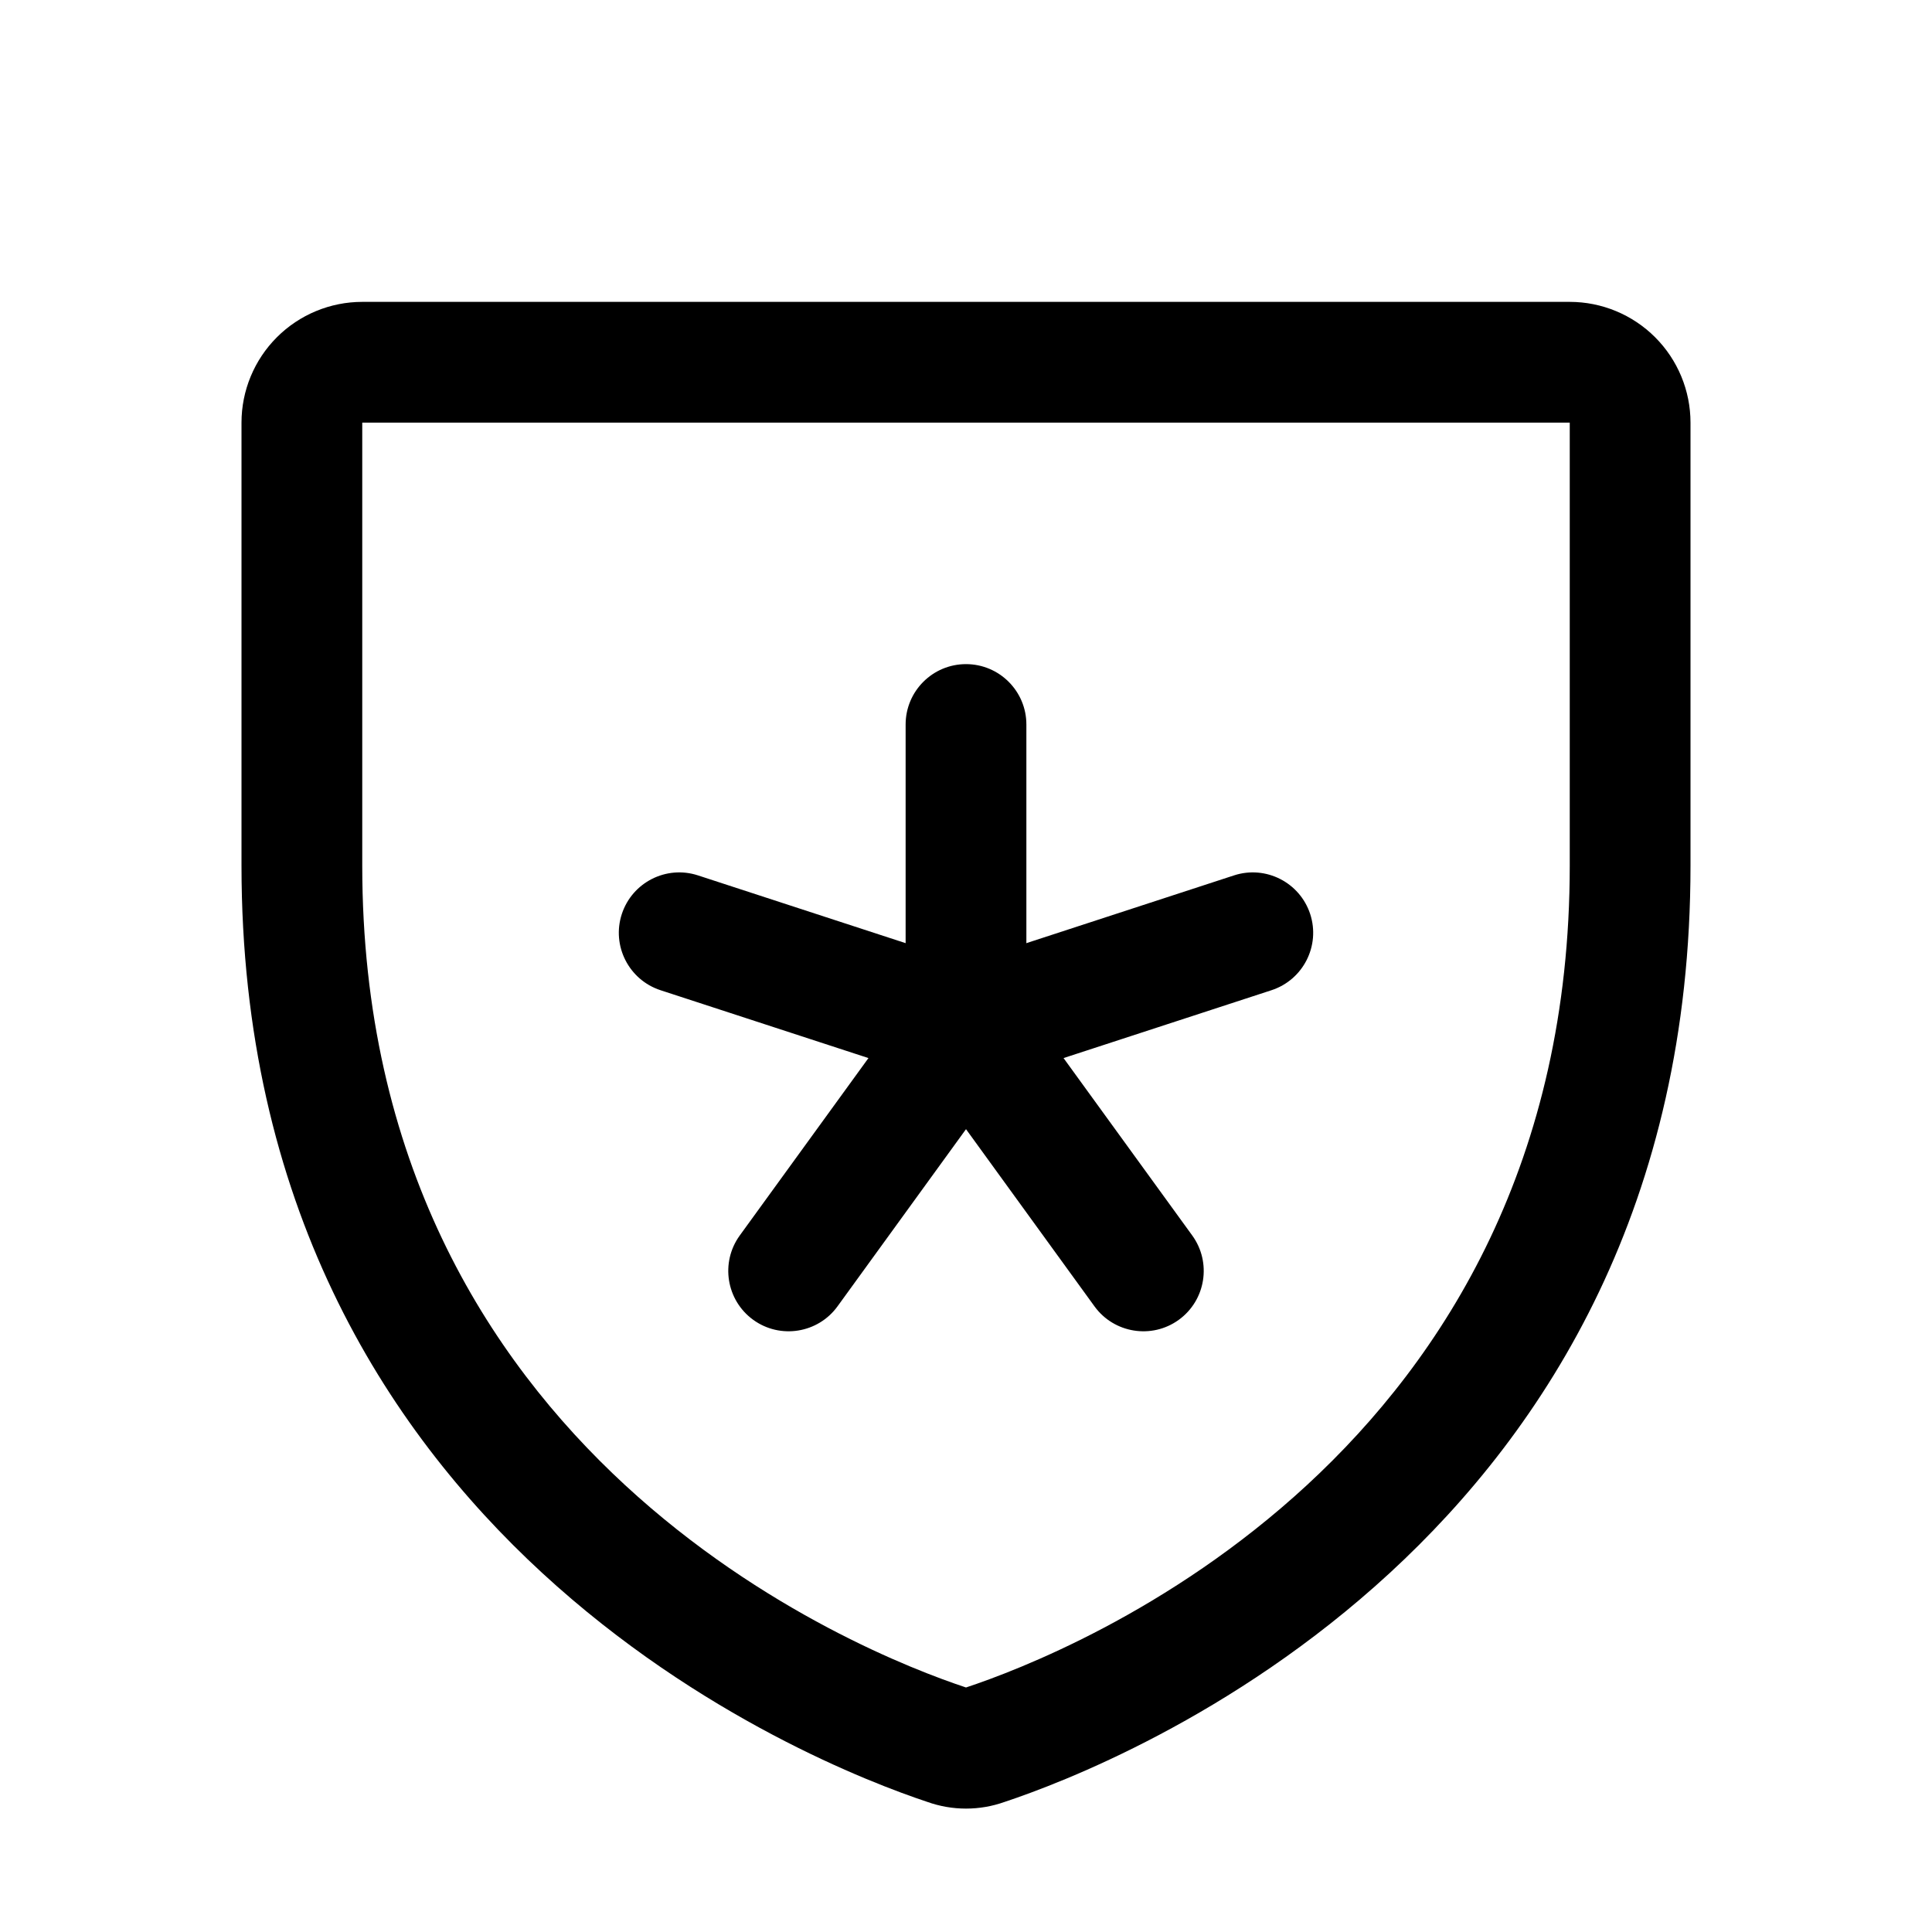 <svg width="32" height="32" viewBox="0 0 32 32" fill="none" xmlns="http://www.w3.org/2000/svg">
<path fill-rule="evenodd" clip-rule="evenodd" d="M4.586 5.586C4.961 5.211 5.47 5 6 5H26C26.53 5 27.039 5.211 27.414 5.586C27.789 5.961 28 6.47 28 7V14.338C28 25.523 18.503 29.226 16.641 29.845C16.226 29.993 15.774 29.993 15.359 29.845C13.497 29.226 4 25.523 4 14.338V7C4 6.47 4.211 5.961 4.586 5.586ZM26 7L6 7L6 14.338C6 24.12 14.275 27.379 16 27.95C17.725 27.379 26 24.12 26 14.338V7Z" fill="black"/>
<path fill-rule="evenodd" clip-rule="evenodd" d="M16 11C16.552 11 17 11.448 17 12V17C17 17.552 16.552 18 16 18C15.448 18 15 17.552 15 17V12C15 11.448 15.448 11 16 11Z" fill="black"/>
<path fill-rule="evenodd" clip-rule="evenodd" d="M10.299 15.14C10.471 14.615 11.035 14.328 11.56 14.499L16.31 16.049C16.835 16.221 17.122 16.785 16.951 17.31C16.779 17.835 16.215 18.122 15.69 17.951L10.94 16.401C10.415 16.229 10.128 15.665 10.299 15.14Z" fill="black"/>
<path fill-rule="evenodd" clip-rule="evenodd" d="M16.587 16.191C17.034 16.515 17.134 17.14 16.809 17.587L13.872 21.637C13.548 22.084 12.922 22.184 12.475 21.86C12.028 21.535 11.929 20.91 12.253 20.463L15.191 16.413C15.515 15.966 16.14 15.866 16.587 16.191Z" fill="black"/>
<path fill-rule="evenodd" clip-rule="evenodd" d="M15.413 16.191C15.86 15.866 16.485 15.966 16.809 16.413L19.747 20.463C20.071 20.91 19.972 21.535 19.525 21.86C19.078 22.184 18.452 22.084 18.128 21.637L15.191 17.587C14.866 17.14 14.966 16.515 15.413 16.191Z" fill="black"/>
<path fill-rule="evenodd" clip-rule="evenodd" d="M21.701 15.14C21.872 15.665 21.585 16.229 21.06 16.401L16.31 17.951C15.785 18.122 15.221 17.835 15.049 17.31C14.878 16.785 15.165 16.221 15.69 16.049L20.44 14.499C20.965 14.328 21.529 14.615 21.701 15.14Z" fill="black"/>
</svg>
